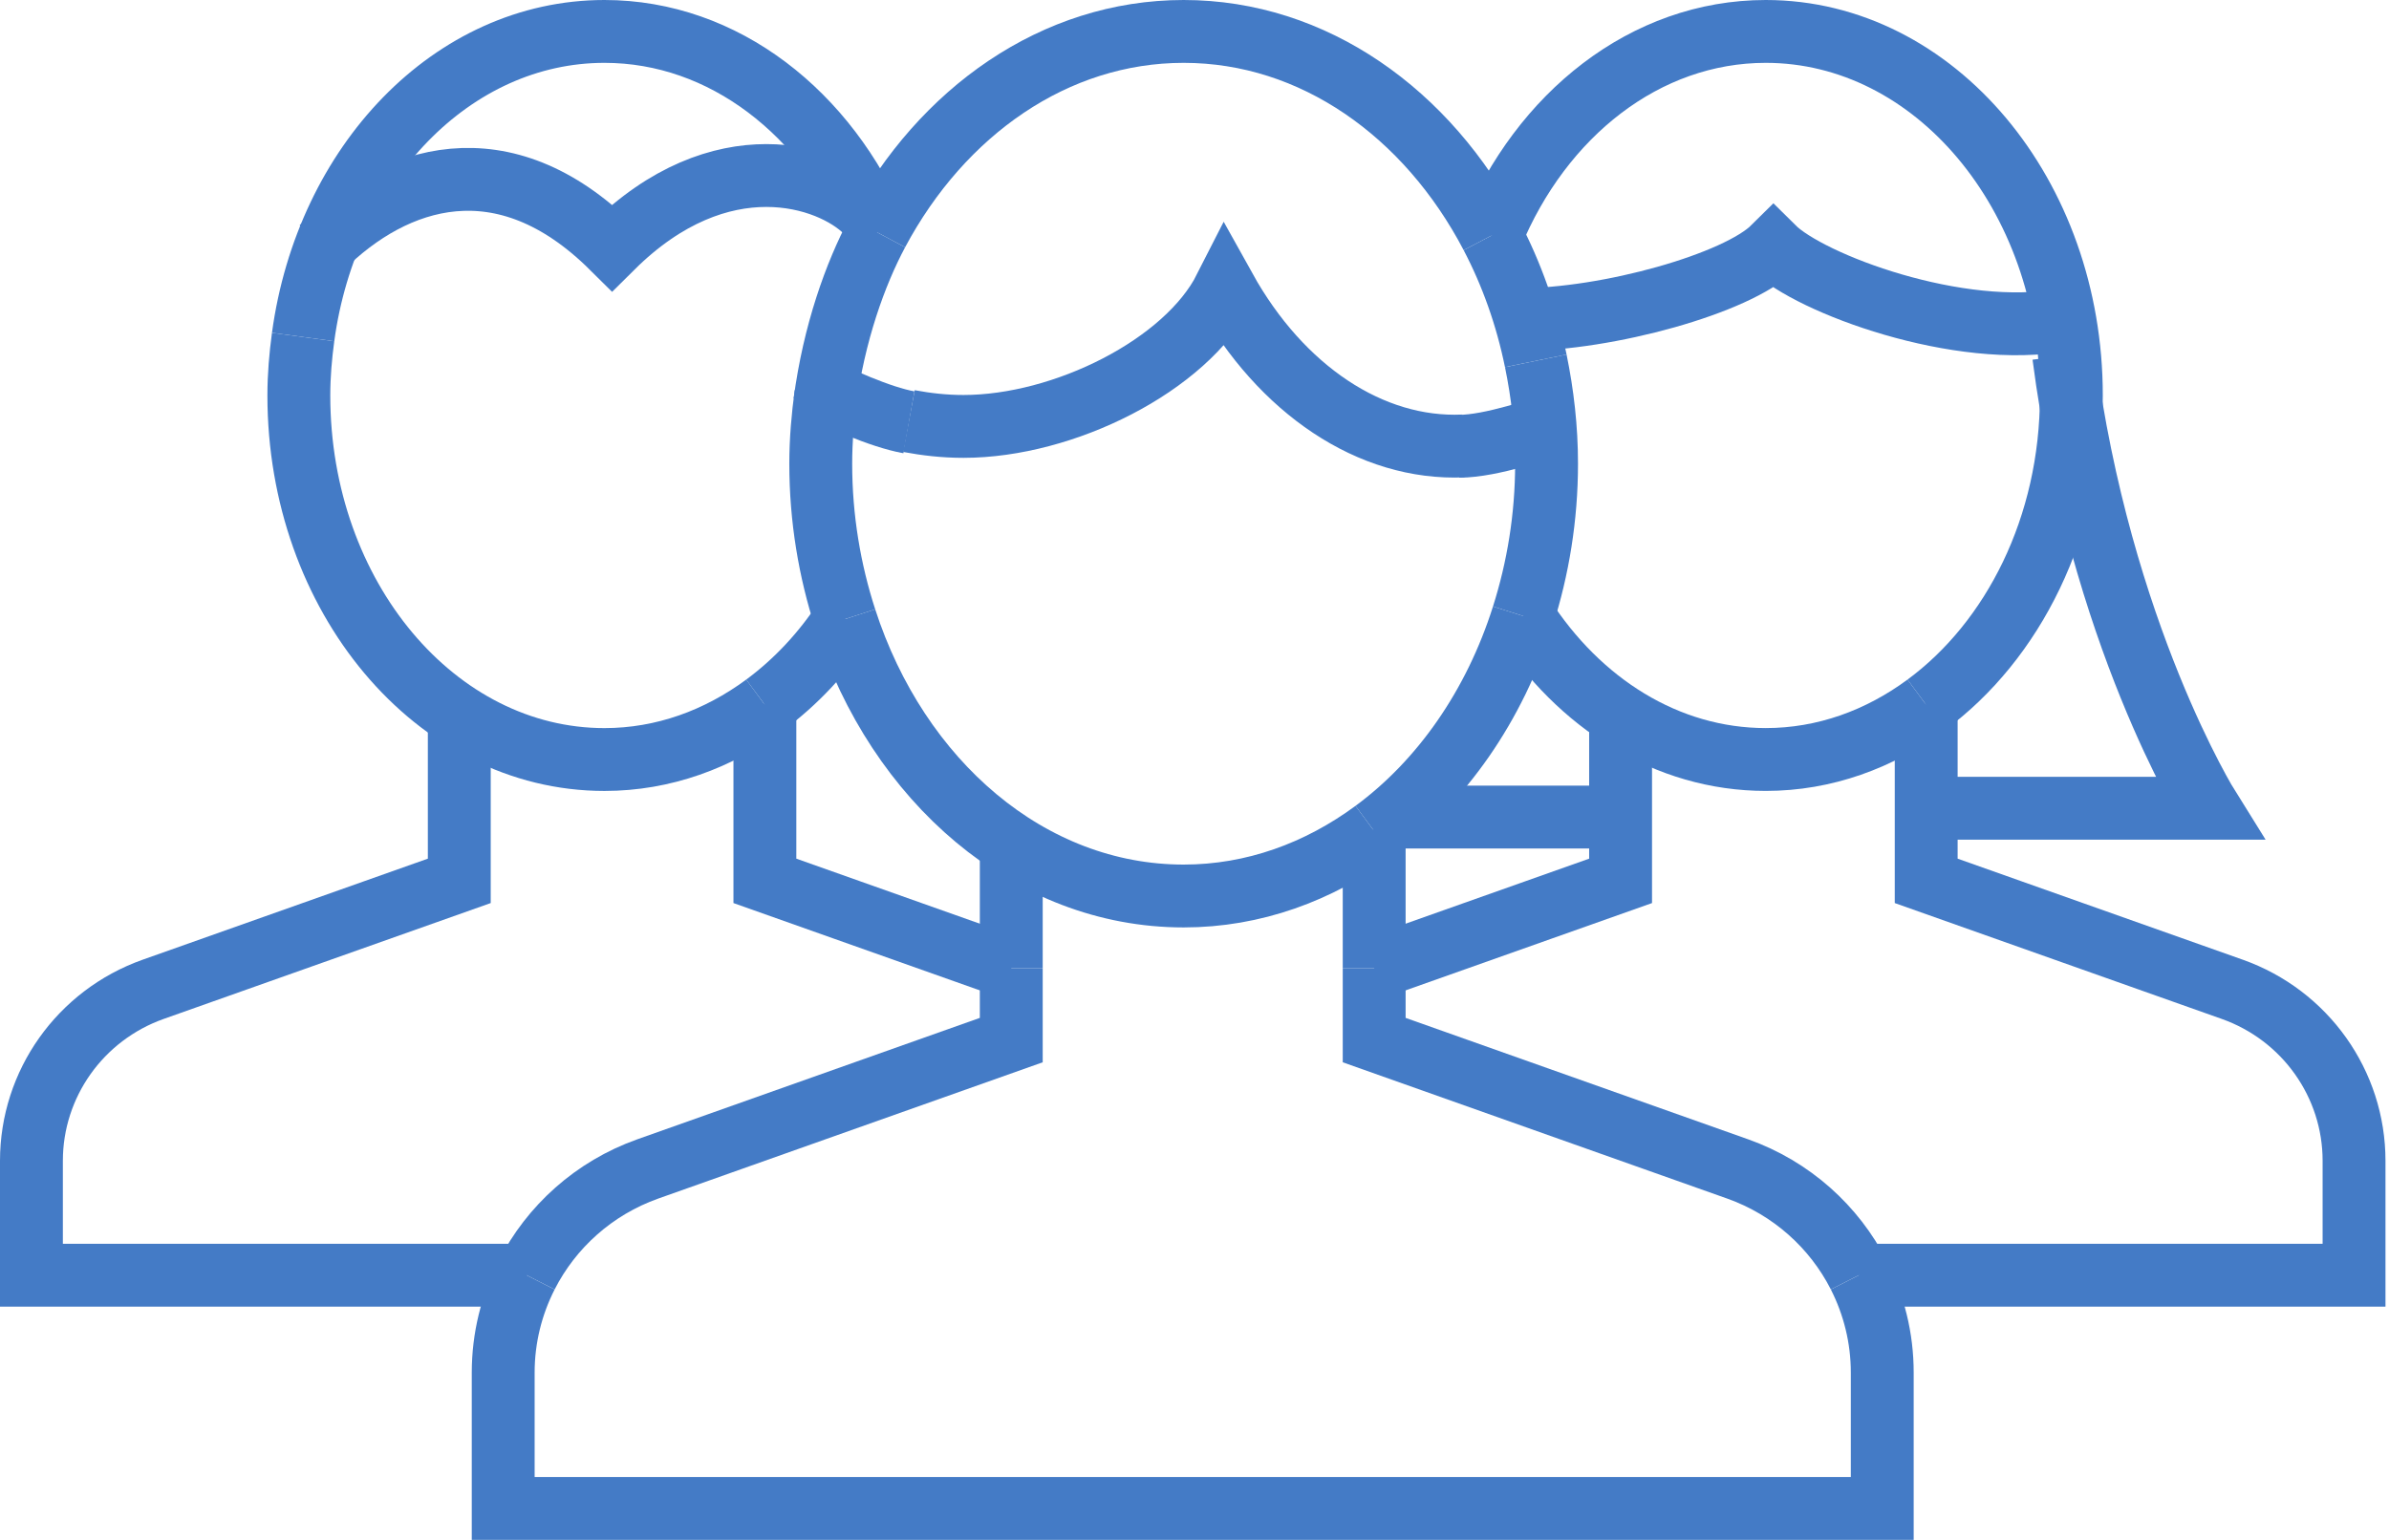 <?xml version="1.0" encoding="UTF-8" standalone="no"?>
<svg width="76px" height="49px" viewBox="0 0 76 49" version="1.1" xmlns="http://www.w3.org/2000/svg" xmlns:xlink="http://www.w3.org/1999/xlink">
    <!-- Generator: Sketch 3.8.2 (29753) - http://www.bohemiancoding.com/sketch -->
    <title>Page 1</title>
    <desc>Created with Sketch.</desc>
    <defs></defs>
    <g id="Page-1" stroke="none" stroke-width="1" fill="none" fill-rule="evenodd">
        <g id="Referral-program---Information" transform="translate(-682, -594)" stroke="#447BC6" stroke-width="2">
            <g id="Group-3" transform="translate(245, 590)">
                <g id="Group" transform="translate(0, 5)">
                    <g id="Page-1" transform="translate(438, 0)">
                        <path d="M42.716,25.399 L42.716,25.448" id="Stroke-1"></path>
                        <g id="Group-68">
                            <path d="M31.171,29.808 L31.171,32.097 L19.605,36.198 C17.894,36.807 16.537,38.038 15.753,39.578" id="Stroke-2"></path>
                            <path d="M42.716,29.808 L42.716,25.448" id="Stroke-4"></path>
                            <path d="M31.171,29.808 L31.171,25.865" id="Stroke-6"></path>
                            <path d="M15.753,39.579 C15.274,40.519 15.008,41.575 15.008,42.676 L15.008,47 L58.879,47 L58.879,42.676 C58.879,41.575 58.613,40.519 58.135,39.579" id="Stroke-8"></path>
                            <path d="M42.716,29.808 L42.716,32.097 L54.282,36.198 C55.993,36.807 57.351,38.038 58.135,39.578" id="Stroke-10"></path>
                            <path d="M25.891,18.697 C25.394,17.161 25.11,15.5 25.11,13.756 C25.11,13.002 25.175,12.269 25.273,11.548" id="Stroke-12"></path>
                            <path id="Stroke-14"></path>
                            <path d="M25.891,18.697 C27.558,23.85 31.743,27.512 36.655,27.512 C38.881,27.512 40.953,26.748 42.716,25.448" id="Stroke-16"></path>
                            <path d="M26.912,6.397 C28.961,2.556 32.553,0 36.655,0 C40.791,0 44.41,2.601 46.448,6.496" id="Stroke-18"></path>
                            <path d="M26.912,6.397 C26.208,7.717 25.532,9.598 25.239,11.81" id="Stroke-20"></path>
                            <path d="M47.449,18.6 C47.927,17.093 48.2,15.464 48.2,13.756 C48.2,12.625 48.073,11.533 47.857,10.482" id="Stroke-22"></path>
                            <path d="M47.857,10.482 C47.564,9.052 47.085,7.712 46.448,6.496" id="Stroke-24"></path>
                            <path d="M47.449,18.6 C46.544,21.46 44.868,23.861 42.716,25.448" id="Stroke-26"></path>
                            <path d="M27.915,12.438 C27.002,12.275 25.629,11.657 24.767,11.211" id="Stroke-28"></path>
                            <path id="Stroke-30"></path>
                            <path d="M45.423,13.2 C46.449,13.2 48.035,12.629 48.778,12.42" id="Stroke-32"></path>
                            <path d="M27.915,12.399 C28.47,12.503 29.041,12.569 29.65,12.569 C32.841,12.569 36.725,10.634 37.968,8.186 C39.754,11.399 42.608,13.321 45.548,13.191" id="Stroke-34"></path>
                            <path d="M60.277,21.43 L60.277,27.03 L70.016,30.482 C72.337,31.306 73.888,33.49 73.888,35.938 L73.888,39.579 L58.134,39.579" id="Stroke-36"></path>
                            <path d="M60.277,21.43 L60.277,21.389" id="Stroke-38"></path>
                            <polyline id="Stroke-40" points="50.555 21.78 50.555 27.03 42.716 29.808"></polyline>
                            <path d="M47.449,18.6 C49.226,21.372 52.02,23.168 55.173,23.168 C57.047,23.168 58.792,22.525 60.277,21.43" id="Stroke-42"></path>
                            <path d="M60.277,21.43 C63.044,19.388 64.895,15.748 64.895,11.584 C64.895,5.186 60.541,0 55.173,0 C51.337,0 48.031,2.653 46.448,6.497" id="Stroke-44"></path>
                            <path d="M64.652,9.171 C61.34,9.805 56.57,8.024 55.416,6.878 C54.261,8.024 50.143,9.171 47.334,9.171" id="Stroke-46"></path>
                            <path d="M13.611,21.78 L13.611,27.03 L3.871,30.482 C1.55,31.307 -0,33.49 -0,35.939 L-0,39.579 L15.753,39.579" id="Stroke-48"></path>
                            <path d="M23.333,21.43 L23.333,21.389" id="Stroke-50"></path>
                            <polyline id="Stroke-52" points="23.333 21.43 23.333 27.03 31.172 29.809"></polyline>
                            <path d="M23.333,21.43 C21.848,22.525 20.104,23.169 18.229,23.169 C12.859,23.169 8.507,17.981 8.507,11.584 C8.507,10.949 8.561,10.331 8.643,9.724" id="Stroke-54"></path>
                            <path d="M8.643,9.724 C9.391,4.212 13.391,0 18.229,0 C22.03,0 25.315,2.607 26.913,6.397" id="Stroke-56"></path>
                            <path d="M23.333,21.43 C24.316,20.704 25.182,19.78 25.89,18.697" id="Stroke-58"></path>
                            <path d="M9.236,6.878 C11.545,4.585 15.008,3.439 18.472,6.878 C21.935,3.439 25.399,4.585 26.553,5.732" id="Stroke-60"></path>
                            <path id="Stroke-62"></path>
                            <path d="M60.034,24.72 L69.27,24.72 C69.27,24.72 65.806,19.18 64.652,10.317" id="Stroke-64"></path>
                            <path d="M51,25 L43,25" id="Stroke-66"></path>
                        </g>
                    </g>
                </g>
            </g>
        </g>
    </g>
</svg>